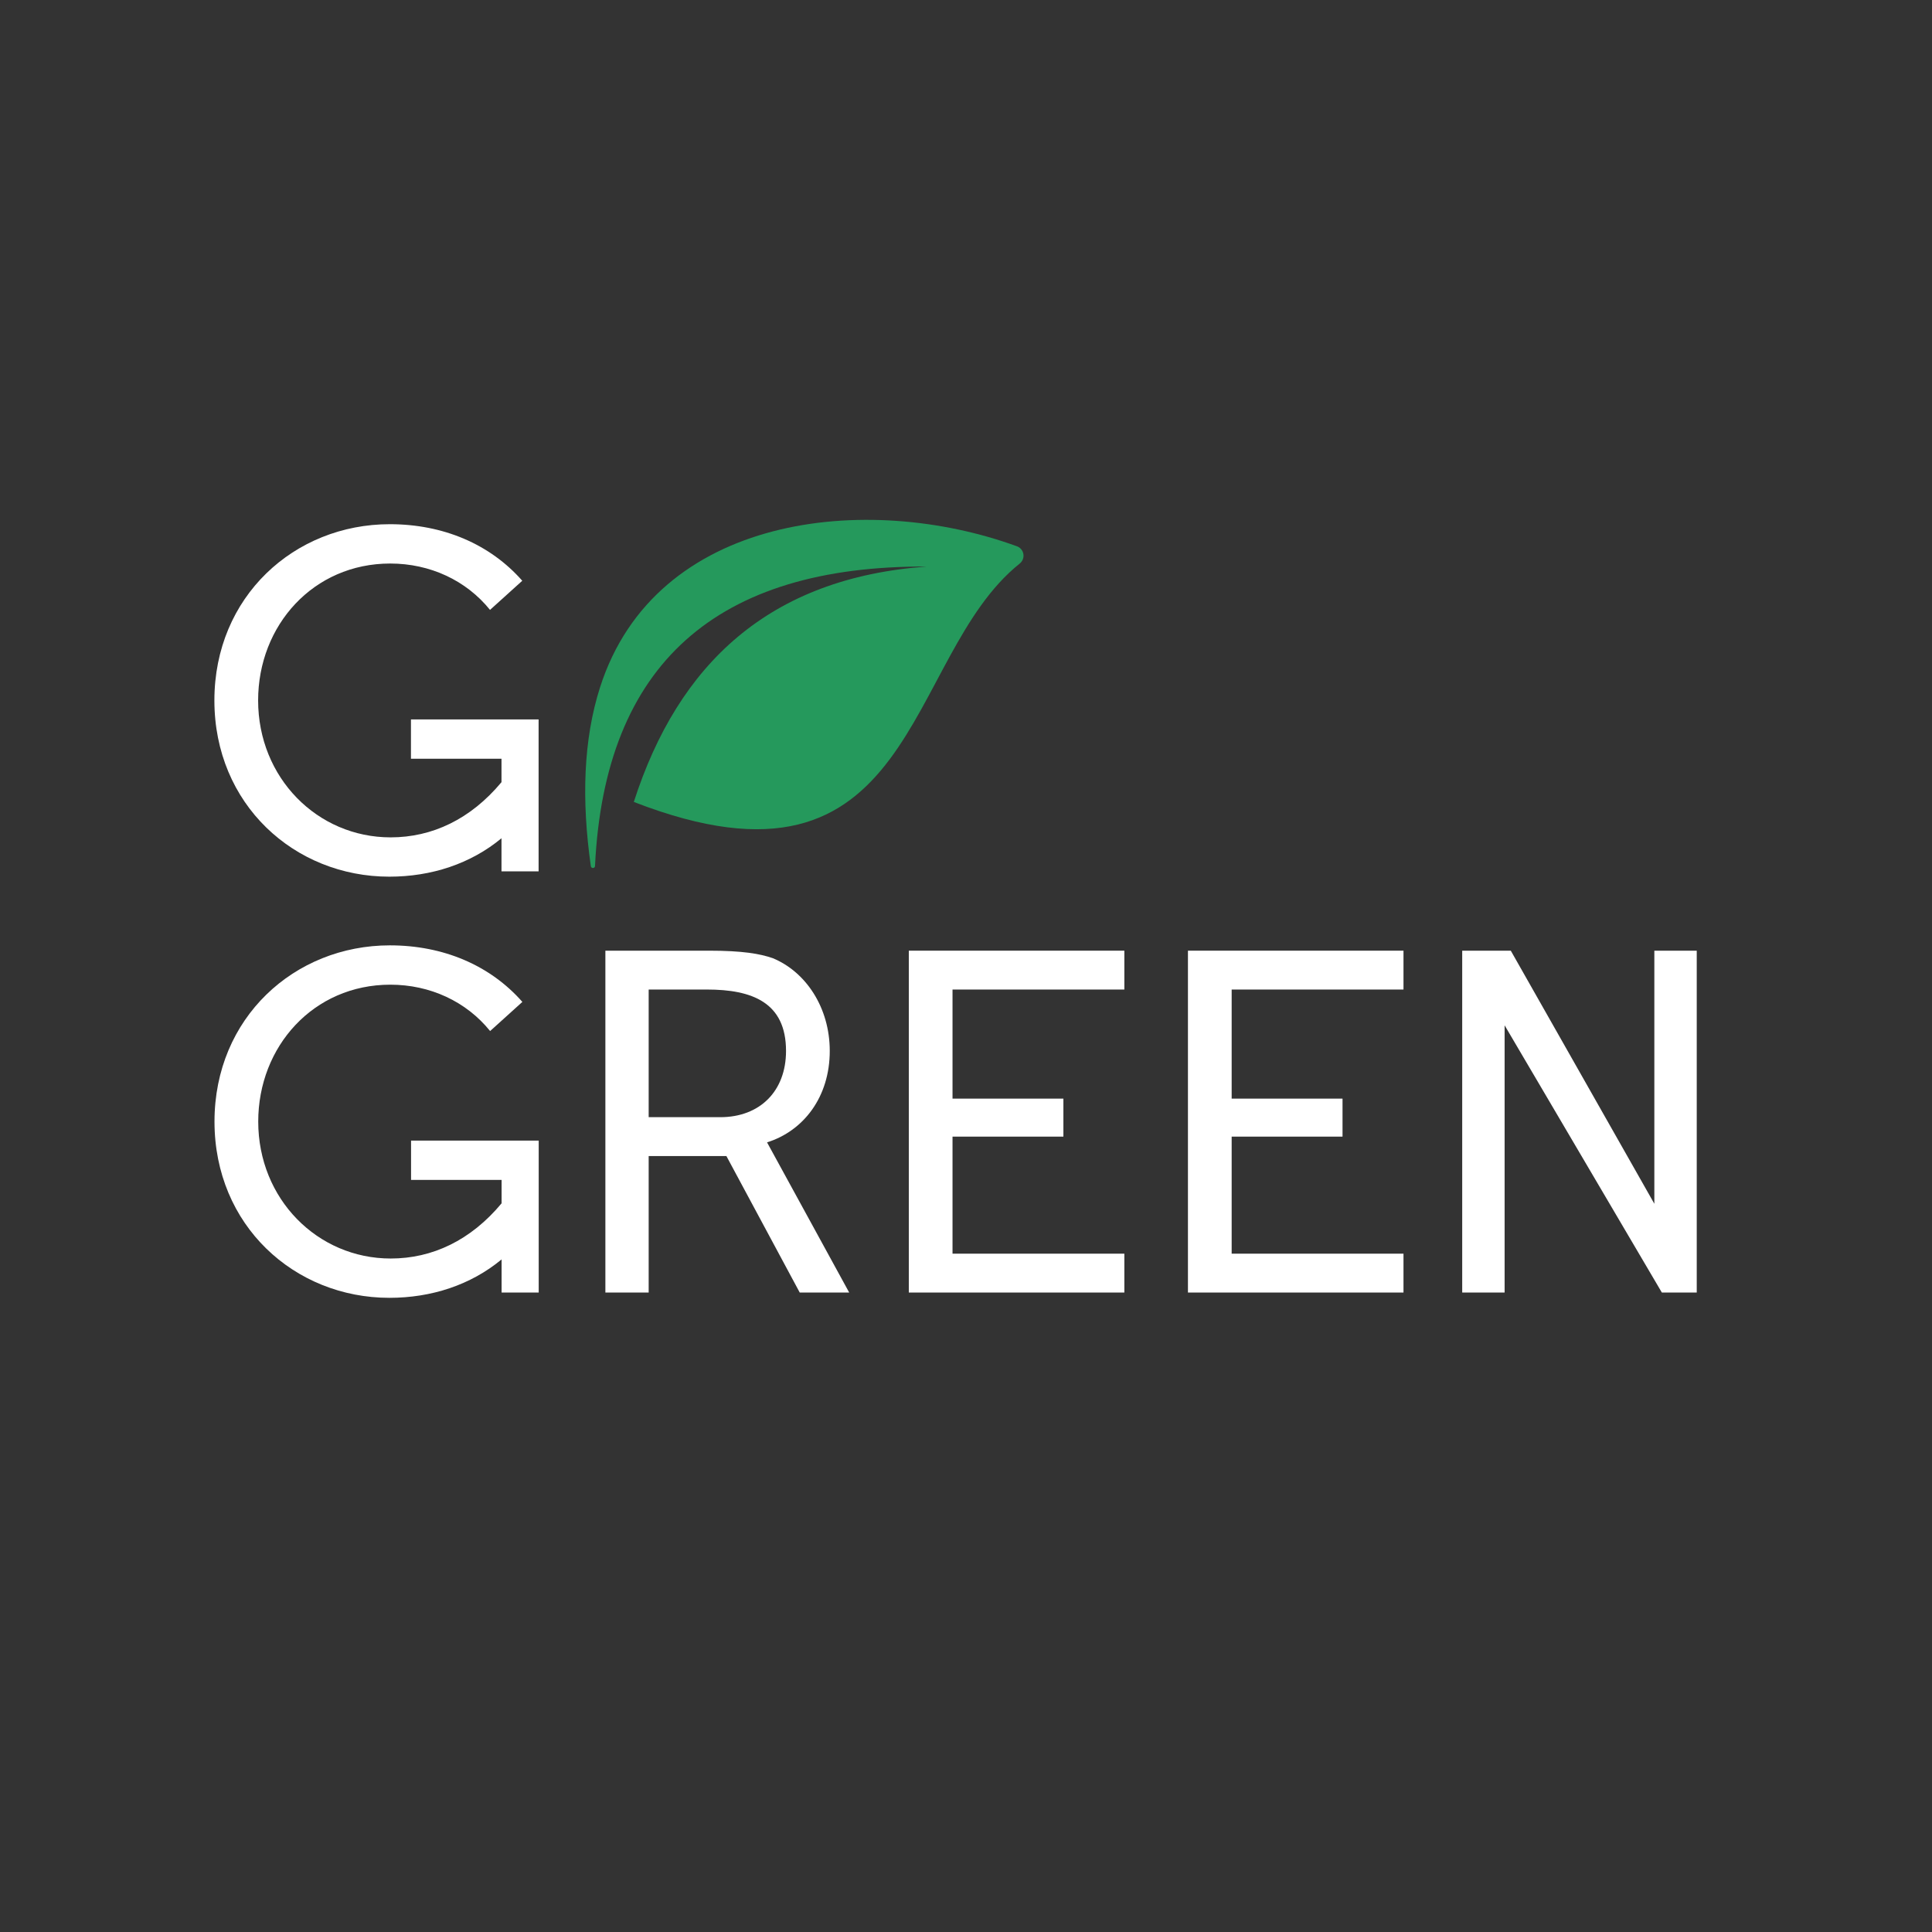 <svg xmlns="http://www.w3.org/2000/svg" xmlns:xlink="http://www.w3.org/1999/xlink" width="500" zoomAndPan="magnify" viewBox="0 0 375 375" height="500" preserveAspectRatio="xMidYMid meet" version="1.0"><rect x="0" y="0" width="375" height="375" fill="#333333" stroke="none"/><defs><g/></defs><g fill="#ffffff" fill-opacity="1"><g transform="translate(37.52, 250.88)"><g><path d="M 38.066 1.027 C 46.211 1.027 53.84 -1.457 59.84 -6.43 L 59.84 0 L 67.043 0 L 67.043 -29.492 L 42.266 -29.492 L 42.266 -21.863 L 59.84 -21.863 L 59.84 -17.316 C 53.84 -10.117 46.383 -6.602 38.32 -6.602 C 24.09 -6.602 12.602 -18.176 12.602 -33.18 C 12.602 -47.754 23.32 -59.754 38.238 -59.754 C 45.953 -59.754 52.98 -56.496 57.613 -50.754 L 63.871 -56.41 C 57.613 -63.527 48.523 -67.387 38.152 -67.387 C 19.633 -67.387 4.113 -53.324 4.113 -33.18 C 4.113 -13.031 19.633 1.027 38.066 1.027 Z M 38.066 1.027 "/></g></g></g><g fill="#ffffff" fill-opacity="1"><g transform="translate(109.016, 250.88)"><g><path d="M 8.488 0 L 16.891 0 L 16.891 -26.492 L 31.977 -26.492 L 46.211 0 L 55.812 0 L 39.867 -29.148 C 46.98 -31.379 52.039 -37.98 52.039 -46.895 C 52.039 -55.297 47.41 -62.242 40.98 -64.898 C 38.492 -65.758 35.148 -66.355 28.547 -66.355 L 8.488 -66.355 Z M 16.891 -58.812 L 28.207 -58.812 C 36.949 -58.812 43.551 -56.324 43.551 -46.895 C 43.551 -39.094 38.492 -34.035 30.777 -34.035 L 16.891 -34.035 Z M 16.891 -58.812 "/></g></g></g><g fill="#ffffff" fill-opacity="1"><g transform="translate(167.568, 250.88)"><g><path d="M 8.832 0 L 50.668 0 L 50.668 -7.543 L 17.316 -7.543 L 17.316 -30.262 L 38.836 -30.262 L 38.836 -37.637 L 17.316 -37.637 L 17.316 -58.812 L 50.668 -58.812 L 50.668 -66.355 L 8.832 -66.355 Z M 8.832 0 "/></g></g></g><g fill="#ffffff" fill-opacity="1"><g transform="translate(221.748, 250.88)"><g><path d="M 8.832 0 L 50.668 0 L 50.668 -7.543 L 17.316 -7.543 L 17.316 -30.262 L 38.836 -30.262 L 38.836 -37.637 L 17.316 -37.637 L 17.316 -58.812 L 50.668 -58.812 L 50.668 -66.355 L 8.832 -66.355 Z M 8.832 0 "/></g></g></g><g fill="#ffffff" fill-opacity="1"><g transform="translate(275.927, 250.88)"><g><path d="M 16.117 0 L 16.117 -51.867 L 46.637 0 L 53.41 0 L 53.41 -66.355 L 45.18 -66.355 L 45.18 -17.23 L 17.316 -66.355 L 7.887 -66.355 L 7.887 0 Z M 16.117 0 "/></g></g></g><path fill="#25995c" d="M 179.855 109.969 C 139.191 109.785 117.363 128.777 115.492 168.094 C 115.469 168.59 114.746 168.613 114.68 168.125 C 112.863 155.281 113.215 143.574 116.473 133.395 C 127.23 99.809 168.262 95.402 197.375 106.031 C 198.824 106.562 199.117 108.434 197.914 109.398 C 175.203 127.562 178.293 177.141 123.023 155.656 C 131.656 128.816 149.352 112.188 179.855 109.969 " fill-opacity="1" fill-rule="evenodd"/><g fill="#ffffff" fill-opacity="1"><g transform="translate(37.5, 169.134)"><g><path d="M 38.066 1.027 C 46.211 1.027 53.84 -1.457 59.84 -6.43 L 59.84 0 L 67.043 0 L 67.043 -29.492 L 42.266 -29.492 L 42.266 -21.863 L 59.84 -21.863 L 59.84 -17.316 C 53.84 -10.117 46.383 -6.602 38.32 -6.602 C 24.09 -6.602 12.602 -18.176 12.602 -33.18 C 12.602 -47.754 23.32 -59.754 38.238 -59.754 C 45.953 -59.754 52.98 -56.496 57.613 -50.754 L 63.871 -56.41 C 57.613 -63.527 48.523 -67.387 38.152 -67.387 C 19.633 -67.387 4.113 -53.324 4.113 -33.18 C 4.113 -13.031 19.633 1.027 38.066 1.027 Z M 38.066 1.027 "/></g></g></g></svg>